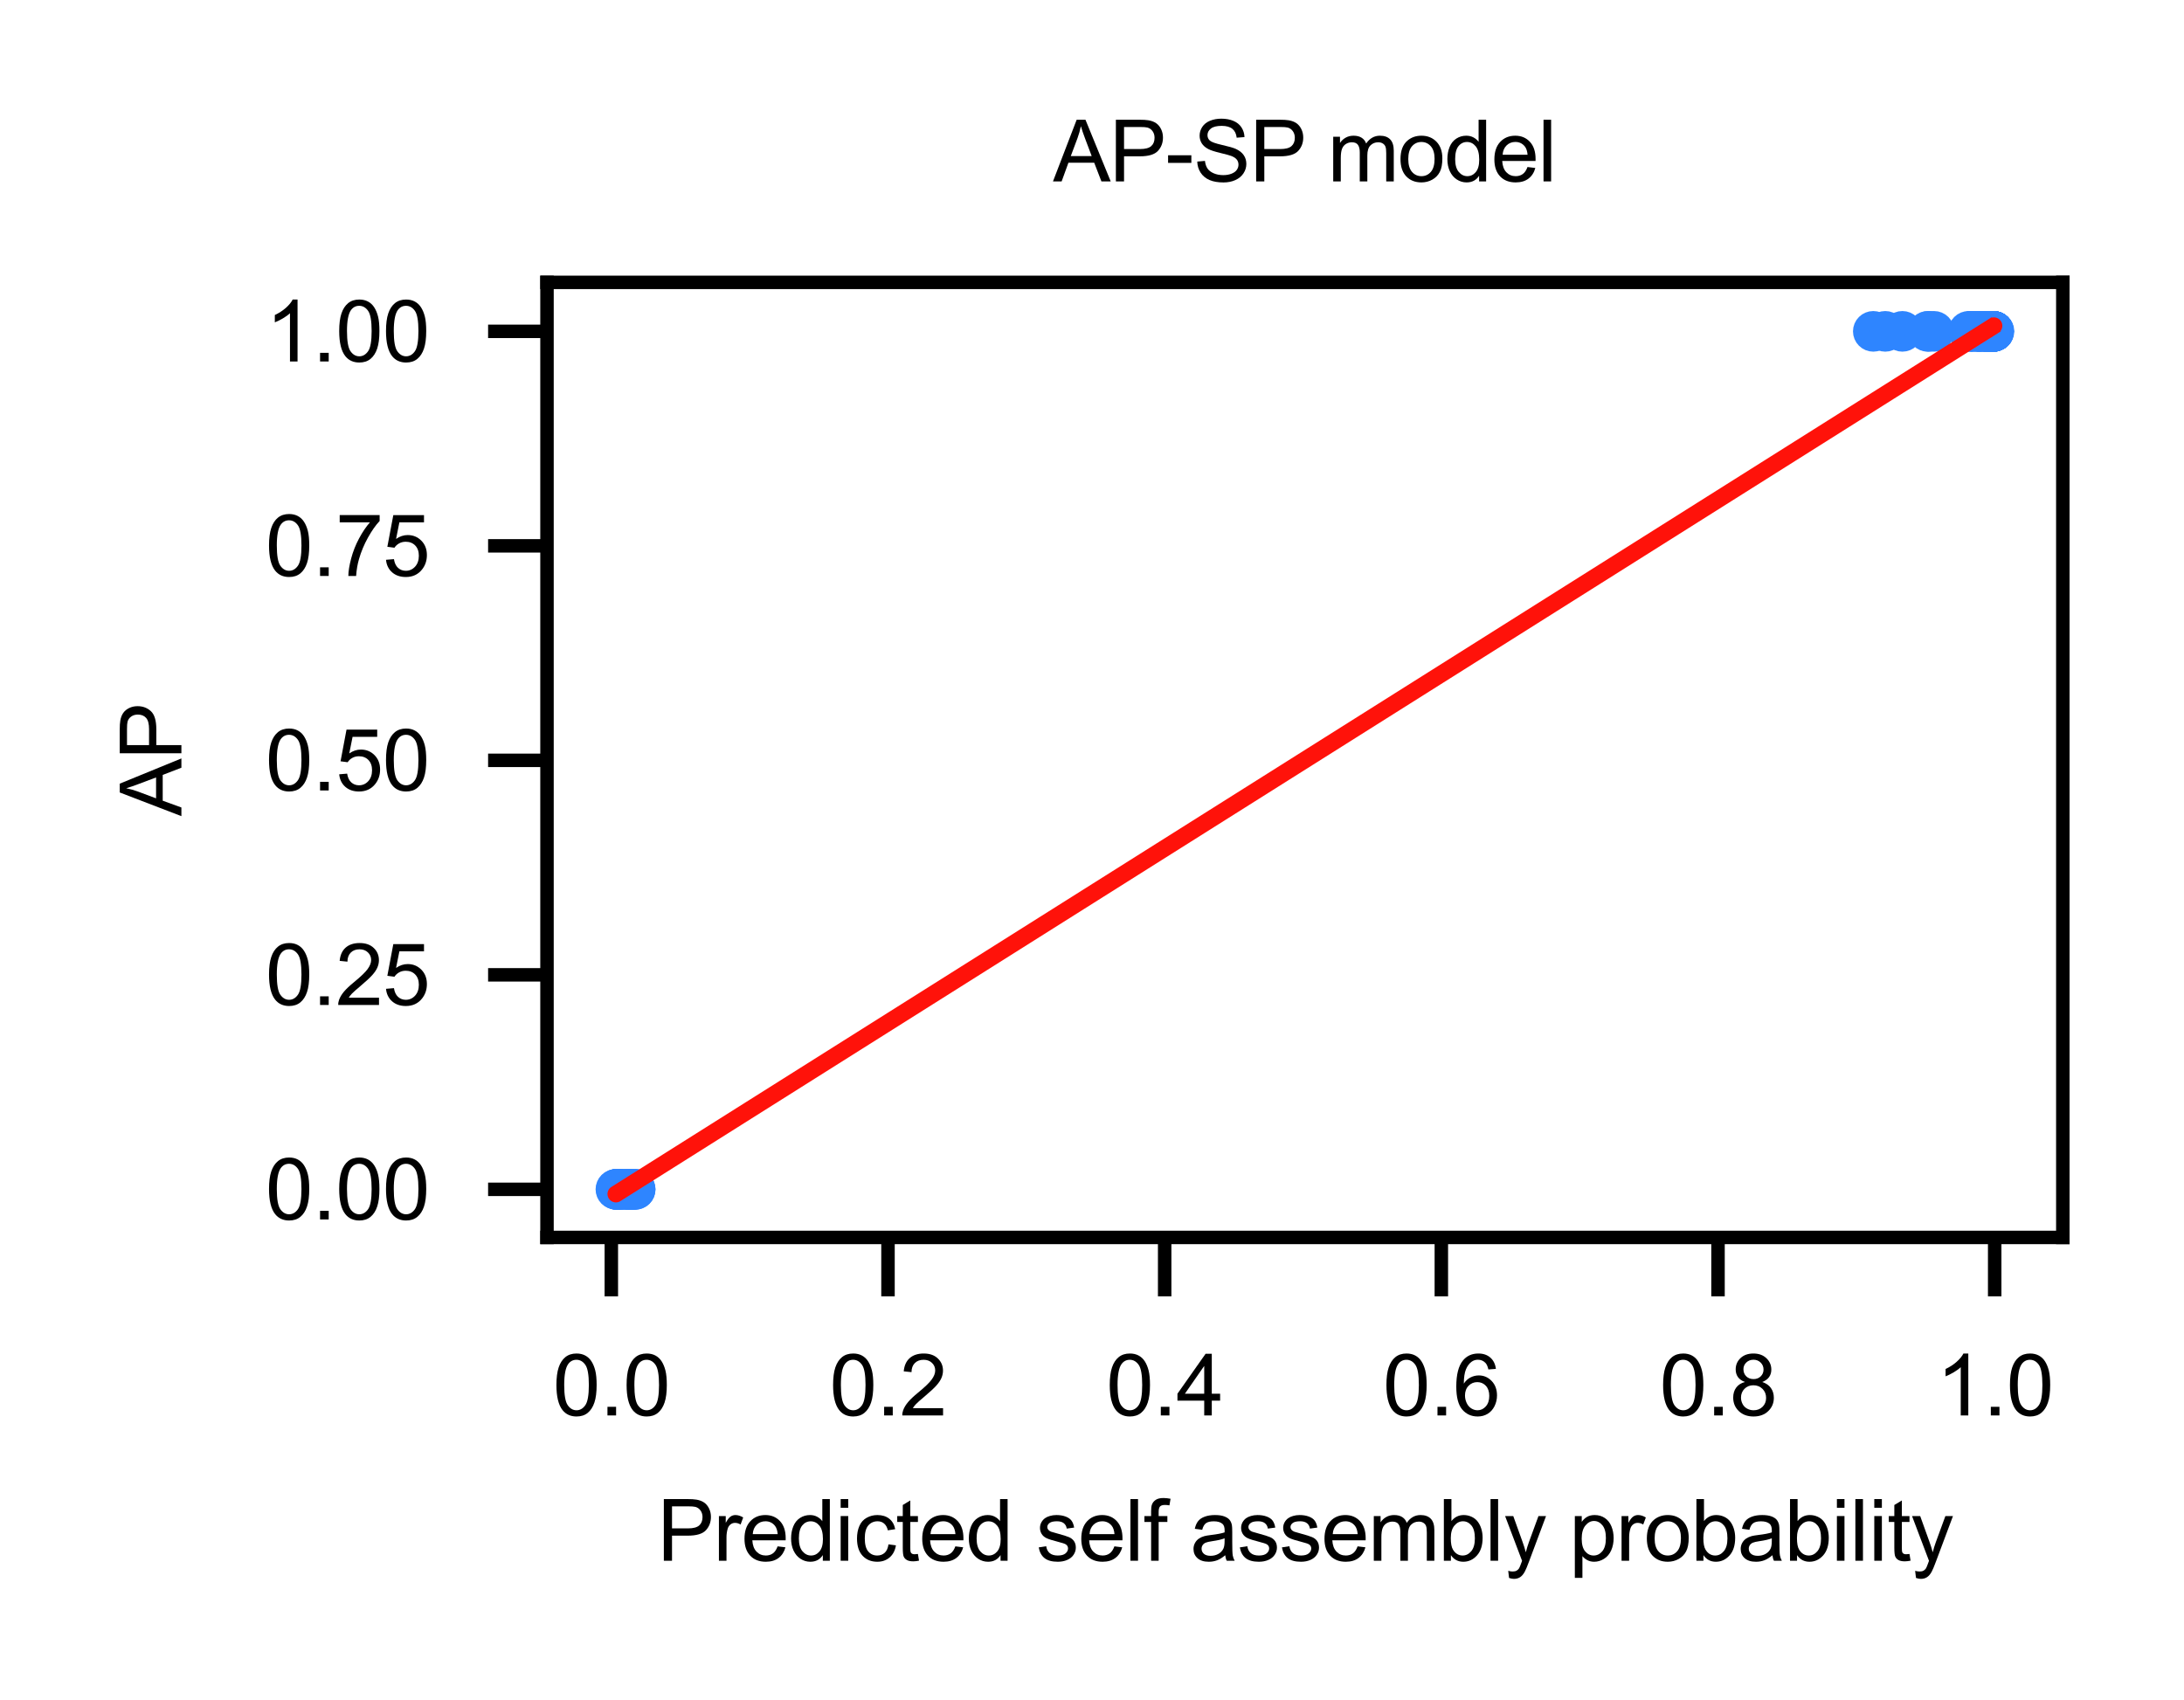 <?xml version="1.0" encoding="utf-8" standalone="no"?>
<!DOCTYPE svg PUBLIC "-//W3C//DTD SVG 1.1//EN"
  "http://www.w3.org/Graphics/SVG/1.1/DTD/svg11.dtd">
<svg xmlns:xlink="http://www.w3.org/1999/xlink" width="129.774pt" height="100.993pt" viewBox="0 0 129.774 100.993" xmlns="http://www.w3.org/2000/svg" version="1.1">
 <defs>
  <style type="text/css">*{stroke-linejoin: round; stroke-linecap: butt}</style>
 </defs>
 <g id="figure_1">
  <g id="patch_1">
   <path d="M 0 100.993 
L 129.774 100.993 
L 129.774 0 
L 0 0 
z
" style="fill: #ffffff"/>
  </g>
  <g id="axes_1">
   <g id="patch_2">
    <path d="M 32.503 73.529 
L 122.574 73.529 
L 122.574 16.779 
L 32.503 16.779 
z
" style="fill: #ffffff"/>
   </g>
   <g id="PathCollection_1">
    <defs>
     <path id="m4d54fe285e" d="M 0 0.707 
C 0.188 0.707 0.367 0.633 0.5 0.5 
C 0.633 0.367 0.707 0.188 0.707 0 
C 0.707 -0.188 0.633 -0.367 0.5 -0.5 
C 0.367 -0.633 0.188 -0.707 0 -0.707 
C -0.188 -0.707 -0.367 -0.633 -0.5 -0.5 
C -0.633 -0.367 -0.707 -0.188 -0.707 0 
C -0.707 0.188 -0.633 0.367 -0.5 0.5 
C -0.367 0.633 -0.188 0.707 0 0.707 
z
" style="stroke: #2e85ff"/>
    </defs>
    <g clip-path="url(#p96412541ac)">
     <use xlink:href="#m4d54fe285e" x="118.194" y="19.689" style="fill: #2e85ff; stroke: #2e85ff"/>
     <use xlink:href="#m4d54fe285e" x="118.103" y="19.689" style="fill: #2e85ff; stroke: #2e85ff"/>
     <use xlink:href="#m4d54fe285e" x="118.064" y="19.689" style="fill: #2e85ff; stroke: #2e85ff"/>
     <use xlink:href="#m4d54fe285e" x="118.055" y="19.689" style="fill: #2e85ff; stroke: #2e85ff"/>
     <use xlink:href="#m4d54fe285e" x="117.923" y="19.689" style="fill: #2e85ff; stroke: #2e85ff"/>
     <use xlink:href="#m4d54fe285e" x="117.89" y="19.689" style="fill: #2e85ff; stroke: #2e85ff"/>
     <use xlink:href="#m4d54fe285e" x="117.685" y="19.689" style="fill: #2e85ff; stroke: #2e85ff"/>
     <use xlink:href="#m4d54fe285e" x="117.598" y="19.689" style="fill: #2e85ff; stroke: #2e85ff"/>
     <use xlink:href="#m4d54fe285e" x="117.596" y="19.689" style="fill: #2e85ff; stroke: #2e85ff"/>
     <use xlink:href="#m4d54fe285e" x="117.553" y="19.689" style="fill: #2e85ff; stroke: #2e85ff"/>
     <use xlink:href="#m4d54fe285e" x="117.529" y="19.689" style="fill: #2e85ff; stroke: #2e85ff"/>
     <use xlink:href="#m4d54fe285e" x="117.288" y="19.689" style="fill: #2e85ff; stroke: #2e85ff"/>
     <use xlink:href="#m4d54fe285e" x="114.92" y="19.689" style="fill: #2e85ff; stroke: #2e85ff"/>
     <use xlink:href="#m4d54fe285e" x="114.612" y="19.689" style="fill: #2e85ff; stroke: #2e85ff"/>
     <use xlink:href="#m4d54fe285e" x="114.55" y="19.689" style="fill: #2e85ff; stroke: #2e85ff"/>
     <use xlink:href="#m4d54fe285e" x="113.041" y="19.689" style="fill: #2e85ff; stroke: #2e85ff"/>
     <use xlink:href="#m4d54fe285e" x="112.022" y="19.689" style="fill: #2e85ff; stroke: #2e85ff"/>
     <use xlink:href="#m4d54fe285e" x="111.312" y="19.689" style="fill: #2e85ff; stroke: #2e85ff"/>
     <use xlink:href="#m4d54fe285e" x="118.451" y="19.689" style="fill: #2e85ff; stroke: #2e85ff"/>
     <use xlink:href="#m4d54fe285e" x="118.427" y="19.689" style="fill: #2e85ff; stroke: #2e85ff"/>
     <use xlink:href="#m4d54fe285e" x="118.42" y="19.689" style="fill: #2e85ff; stroke: #2e85ff"/>
     <use xlink:href="#m4d54fe285e" x="118.408" y="19.689" style="fill: #2e85ff; stroke: #2e85ff"/>
     <use xlink:href="#m4d54fe285e" x="118.407" y="19.689" style="fill: #2e85ff; stroke: #2e85ff"/>
     <use xlink:href="#m4d54fe285e" x="118.4" y="19.689" style="fill: #2e85ff; stroke: #2e85ff"/>
     <use xlink:href="#m4d54fe285e" x="118.374" y="19.689" style="fill: #2e85ff; stroke: #2e85ff"/>
     <use xlink:href="#m4d54fe285e" x="118.373" y="19.689" style="fill: #2e85ff; stroke: #2e85ff"/>
     <use xlink:href="#m4d54fe285e" x="118.353" y="19.689" style="fill: #2e85ff; stroke: #2e85ff"/>
     <use xlink:href="#m4d54fe285e" x="118.304" y="19.689" style="fill: #2e85ff; stroke: #2e85ff"/>
     <use xlink:href="#m4d54fe285e" x="118.296" y="19.689" style="fill: #2e85ff; stroke: #2e85ff"/>
     <use xlink:href="#m4d54fe285e" x="118.291" y="19.689" style="fill: #2e85ff; stroke: #2e85ff"/>
     <use xlink:href="#m4d54fe285e" x="118.256" y="19.689" style="fill: #2e85ff; stroke: #2e85ff"/>
     <use xlink:href="#m4d54fe285e" x="118.247" y="19.689" style="fill: #2e85ff; stroke: #2e85ff"/>
     <use xlink:href="#m4d54fe285e" x="118.238" y="19.689" style="fill: #2e85ff; stroke: #2e85ff"/>
     <use xlink:href="#m4d54fe285e" x="118.218" y="19.689" style="fill: #2e85ff; stroke: #2e85ff"/>
     <use xlink:href="#m4d54fe285e" x="118.15" y="19.689" style="fill: #2e85ff; stroke: #2e85ff"/>
     <use xlink:href="#m4d54fe285e" x="118.14" y="19.689" style="fill: #2e85ff; stroke: #2e85ff"/>
     <use xlink:href="#m4d54fe285e" x="118.05" y="19.689" style="fill: #2e85ff; stroke: #2e85ff"/>
     <use xlink:href="#m4d54fe285e" x="118.033" y="19.689" style="fill: #2e85ff; stroke: #2e85ff"/>
     <use xlink:href="#m4d54fe285e" x="117.933" y="19.689" style="fill: #2e85ff; stroke: #2e85ff"/>
     <use xlink:href="#m4d54fe285e" x="117.734" y="19.689" style="fill: #2e85ff; stroke: #2e85ff"/>
     <use xlink:href="#m4d54fe285e" x="117.525" y="19.689" style="fill: #2e85ff; stroke: #2e85ff"/>
     <use xlink:href="#m4d54fe285e" x="117.174" y="19.689" style="fill: #2e85ff; stroke: #2e85ff"/>
     <use xlink:href="#m4d54fe285e" x="117.137" y="19.689" style="fill: #2e85ff; stroke: #2e85ff"/>
     <use xlink:href="#m4d54fe285e" x="117.129" y="19.689" style="fill: #2e85ff; stroke: #2e85ff"/>
     <use xlink:href="#m4d54fe285e" x="116.976" y="19.689" style="fill: #2e85ff; stroke: #2e85ff"/>
     <use xlink:href="#m4d54fe285e" x="36.597" y="70.672" style="fill: #2e85ff; stroke: #2e85ff"/>
     <use xlink:href="#m4d54fe285e" x="36.631" y="70.672" style="fill: #2e85ff; stroke: #2e85ff"/>
     <use xlink:href="#m4d54fe285e" x="36.661" y="70.672" style="fill: #2e85ff; stroke: #2e85ff"/>
     <use xlink:href="#m4d54fe285e" x="36.662" y="70.672" style="fill: #2e85ff; stroke: #2e85ff"/>
     <use xlink:href="#m4d54fe285e" x="36.671" y="70.672" style="fill: #2e85ff; stroke: #2e85ff"/>
     <use xlink:href="#m4d54fe285e" x="36.683" y="70.672" style="fill: #2e85ff; stroke: #2e85ff"/>
     <use xlink:href="#m4d54fe285e" x="36.702" y="70.672" style="fill: #2e85ff; stroke: #2e85ff"/>
     <use xlink:href="#m4d54fe285e" x="36.781" y="70.672" style="fill: #2e85ff; stroke: #2e85ff"/>
     <use xlink:href="#m4d54fe285e" x="36.812" y="70.672" style="fill: #2e85ff; stroke: #2e85ff"/>
     <use xlink:href="#m4d54fe285e" x="36.826" y="70.672" style="fill: #2e85ff; stroke: #2e85ff"/>
     <use xlink:href="#m4d54fe285e" x="36.857" y="70.672" style="fill: #2e85ff; stroke: #2e85ff"/>
     <use xlink:href="#m4d54fe285e" x="36.916" y="70.672" style="fill: #2e85ff; stroke: #2e85ff"/>
     <use xlink:href="#m4d54fe285e" x="36.983" y="70.672" style="fill: #2e85ff; stroke: #2e85ff"/>
     <use xlink:href="#m4d54fe285e" x="37.226" y="70.672" style="fill: #2e85ff; stroke: #2e85ff"/>
     <use xlink:href="#m4d54fe285e" x="37.297" y="70.672" style="fill: #2e85ff; stroke: #2e85ff"/>
     <use xlink:href="#m4d54fe285e" x="37.301" y="70.672" style="fill: #2e85ff; stroke: #2e85ff"/>
     <use xlink:href="#m4d54fe285e" x="37.357" y="70.672" style="fill: #2e85ff; stroke: #2e85ff"/>
     <use xlink:href="#m4d54fe285e" x="37.365" y="70.672" style="fill: #2e85ff; stroke: #2e85ff"/>
     <use xlink:href="#m4d54fe285e" x="37.368" y="70.672" style="fill: #2e85ff; stroke: #2e85ff"/>
     <use xlink:href="#m4d54fe285e" x="37.424" y="70.672" style="fill: #2e85ff; stroke: #2e85ff"/>
     <use xlink:href="#m4d54fe285e" x="37.506" y="70.672" style="fill: #2e85ff; stroke: #2e85ff"/>
     <use xlink:href="#m4d54fe285e" x="37.524" y="70.672" style="fill: #2e85ff; stroke: #2e85ff"/>
     <use xlink:href="#m4d54fe285e" x="37.623" y="70.672" style="fill: #2e85ff; stroke: #2e85ff"/>
     <use xlink:href="#m4d54fe285e" x="37.649" y="70.672" style="fill: #2e85ff; stroke: #2e85ff"/>
     <use xlink:href="#m4d54fe285e" x="37.741" y="70.672" style="fill: #2e85ff; stroke: #2e85ff"/>
     <use xlink:href="#m4d54fe285e" x="37.742" y="70.672" style="fill: #2e85ff; stroke: #2e85ff"/>
     <use xlink:href="#m4d54fe285e" x="118.347" y="19.689" style="fill: #2e85ff; stroke: #2e85ff"/>
     <use xlink:href="#m4d54fe285e" x="118.322" y="19.689" style="fill: #2e85ff; stroke: #2e85ff"/>
     <use xlink:href="#m4d54fe285e" x="118.308" y="19.689" style="fill: #2e85ff; stroke: #2e85ff"/>
     <use xlink:href="#m4d54fe285e" x="118.458" y="19.689" style="fill: #2e85ff; stroke: #2e85ff"/>
     <use xlink:href="#m4d54fe285e" x="118.445" y="19.689" style="fill: #2e85ff; stroke: #2e85ff"/>
     <use xlink:href="#m4d54fe285e" x="118.425" y="19.689" style="fill: #2e85ff; stroke: #2e85ff"/>
     <use xlink:href="#m4d54fe285e" x="118.452" y="19.689" style="fill: #2e85ff; stroke: #2e85ff"/>
     <use xlink:href="#m4d54fe285e" x="118.357" y="19.689" style="fill: #2e85ff; stroke: #2e85ff"/>
     <use xlink:href="#m4d54fe285e" x="118.366" y="19.689" style="fill: #2e85ff; stroke: #2e85ff"/>
     <use xlink:href="#m4d54fe285e" x="118.434" y="19.689" style="fill: #2e85ff; stroke: #2e85ff"/>
     <use xlink:href="#m4d54fe285e" x="118.438" y="19.689" style="fill: #2e85ff; stroke: #2e85ff"/>
     <use xlink:href="#m4d54fe285e" x="118.313" y="19.689" style="fill: #2e85ff; stroke: #2e85ff"/>
     <use xlink:href="#m4d54fe285e" x="118.354" y="19.689" style="fill: #2e85ff; stroke: #2e85ff"/>
     <use xlink:href="#m4d54fe285e" x="118.272" y="19.689" style="fill: #2e85ff; stroke: #2e85ff"/>
     <use xlink:href="#m4d54fe285e" x="118.375" y="19.689" style="fill: #2e85ff; stroke: #2e85ff"/>
     <use xlink:href="#m4d54fe285e" x="118.322" y="19.689" style="fill: #2e85ff; stroke: #2e85ff"/>
     <use xlink:href="#m4d54fe285e" x="118.209" y="19.689" style="fill: #2e85ff; stroke: #2e85ff"/>
     <use xlink:href="#m4d54fe285e" x="118.254" y="19.689" style="fill: #2e85ff; stroke: #2e85ff"/>
     <use xlink:href="#m4d54fe285e" x="118.257" y="19.689" style="fill: #2e85ff; stroke: #2e85ff"/>
     <use xlink:href="#m4d54fe285e" x="118.337" y="19.689" style="fill: #2e85ff; stroke: #2e85ff"/>
     <use xlink:href="#m4d54fe285e" x="118.395" y="19.689" style="fill: #2e85ff; stroke: #2e85ff"/>
     <use xlink:href="#m4d54fe285e" x="118.382" y="19.689" style="fill: #2e85ff; stroke: #2e85ff"/>
     <use xlink:href="#m4d54fe285e" x="118.43" y="19.689" style="fill: #2e85ff; stroke: #2e85ff"/>
     <use xlink:href="#m4d54fe285e" x="118.371" y="19.689" style="fill: #2e85ff; stroke: #2e85ff"/>
     <use xlink:href="#m4d54fe285e" x="118.37" y="19.689" style="fill: #2e85ff; stroke: #2e85ff"/>
     <use xlink:href="#m4d54fe285e" x="118.349" y="19.689" style="fill: #2e85ff; stroke: #2e85ff"/>
     <use xlink:href="#m4d54fe285e" x="118.375" y="19.689" style="fill: #2e85ff; stroke: #2e85ff"/>
     <use xlink:href="#m4d54fe285e" x="118.277" y="19.689" style="fill: #2e85ff; stroke: #2e85ff"/>
     <use xlink:href="#m4d54fe285e" x="118.44" y="19.689" style="fill: #2e85ff; stroke: #2e85ff"/>
     <use xlink:href="#m4d54fe285e" x="118.398" y="19.689" style="fill: #2e85ff; stroke: #2e85ff"/>
     <use xlink:href="#m4d54fe285e" x="118.31" y="19.689" style="fill: #2e85ff; stroke: #2e85ff"/>
     <use xlink:href="#m4d54fe285e" x="118.361" y="19.689" style="fill: #2e85ff; stroke: #2e85ff"/>
     <use xlink:href="#m4d54fe285e" x="118.32" y="19.689" style="fill: #2e85ff; stroke: #2e85ff"/>
     <use xlink:href="#m4d54fe285e" x="118.22" y="19.689" style="fill: #2e85ff; stroke: #2e85ff"/>
     <use xlink:href="#m4d54fe285e" x="118.317" y="19.689" style="fill: #2e85ff; stroke: #2e85ff"/>
     <use xlink:href="#m4d54fe285e" x="118.433" y="19.689" style="fill: #2e85ff; stroke: #2e85ff"/>
     <use xlink:href="#m4d54fe285e" x="118.424" y="19.689" style="fill: #2e85ff; stroke: #2e85ff"/>
     <use xlink:href="#m4d54fe285e" x="118.282" y="19.689" style="fill: #2e85ff; stroke: #2e85ff"/>
     <use xlink:href="#m4d54fe285e" x="118.241" y="19.689" style="fill: #2e85ff; stroke: #2e85ff"/>
     <use xlink:href="#m4d54fe285e" x="118.373" y="19.689" style="fill: #2e85ff; stroke: #2e85ff"/>
     <use xlink:href="#m4d54fe285e" x="118.48" y="19.689" style="fill: #2e85ff; stroke: #2e85ff"/>
     <use xlink:href="#m4d54fe285e" x="118.385" y="19.689" style="fill: #2e85ff; stroke: #2e85ff"/>
     <use xlink:href="#m4d54fe285e" x="118.349" y="19.689" style="fill: #2e85ff; stroke: #2e85ff"/>
     <use xlink:href="#m4d54fe285e" x="118.35" y="19.689" style="fill: #2e85ff; stroke: #2e85ff"/>
     <use xlink:href="#m4d54fe285e" x="118.39" y="19.689" style="fill: #2e85ff; stroke: #2e85ff"/>
     <use xlink:href="#m4d54fe285e" x="118.131" y="19.689" style="fill: #2e85ff; stroke: #2e85ff"/>
     <use xlink:href="#m4d54fe285e" x="118.412" y="19.689" style="fill: #2e85ff; stroke: #2e85ff"/>
     <use xlink:href="#m4d54fe285e" x="118.399" y="19.689" style="fill: #2e85ff; stroke: #2e85ff"/>
     <use xlink:href="#m4d54fe285e" x="118.164" y="19.689" style="fill: #2e85ff; stroke: #2e85ff"/>
     <use xlink:href="#m4d54fe285e" x="118.416" y="19.689" style="fill: #2e85ff; stroke: #2e85ff"/>
     <use xlink:href="#m4d54fe285e" x="118.306" y="19.689" style="fill: #2e85ff; stroke: #2e85ff"/>
     <use xlink:href="#m4d54fe285e" x="118.22" y="19.689" style="fill: #2e85ff; stroke: #2e85ff"/>
     <use xlink:href="#m4d54fe285e" x="118.232" y="19.689" style="fill: #2e85ff; stroke: #2e85ff"/>
     <use xlink:href="#m4d54fe285e" x="118.331" y="19.689" style="fill: #2e85ff; stroke: #2e85ff"/>
     <use xlink:href="#m4d54fe285e" x="118.417" y="19.689" style="fill: #2e85ff; stroke: #2e85ff"/>
     <use xlink:href="#m4d54fe285e" x="118.231" y="19.689" style="fill: #2e85ff; stroke: #2e85ff"/>
     <use xlink:href="#m4d54fe285e" x="118.449" y="19.689" style="fill: #2e85ff; stroke: #2e85ff"/>
     <use xlink:href="#m4d54fe285e" x="118.263" y="19.689" style="fill: #2e85ff; stroke: #2e85ff"/>
     <use xlink:href="#m4d54fe285e" x="118.461" y="19.689" style="fill: #2e85ff; stroke: #2e85ff"/>
     <use xlink:href="#m4d54fe285e" x="118.094" y="19.689" style="fill: #2e85ff; stroke: #2e85ff"/>
     <use xlink:href="#m4d54fe285e" x="118.333" y="19.689" style="fill: #2e85ff; stroke: #2e85ff"/>
     <use xlink:href="#m4d54fe285e" x="118.447" y="19.689" style="fill: #2e85ff; stroke: #2e85ff"/>
     <use xlink:href="#m4d54fe285e" x="118.43" y="19.689" style="fill: #2e85ff; stroke: #2e85ff"/>
    </g>
   </g>
   <g id="matplotlib.axis_1">
    <g id="xtick_1">
     <g id="line2d_1">
      <defs>
       <path id="mc86e12083d" d="M 0 0 
L 0 3.5 
" style="stroke: #000000; stroke-width: 0.8"/>
      </defs>
      <g>
       <use xlink:href="#mc86e12083d" x="36.325" y="73.529" style="stroke: #000000; stroke-width: 0.8"/>
      </g>
     </g>
     <g id="text_1">
      <!-- 0.0 -->
      <g transform="translate(32.85 84.107) scale(0.05 -0.05)">
       <defs>
        <path id="ArialMT-30" d="M 266 2259 
Q 266 3072 433 3567 
Q 600 4063 929 4331 
Q 1259 4600 1759 4600 
Q 2128 4600 2406 4451 
Q 2684 4303 2865 4023 
Q 3047 3744 3150 3342 
Q 3253 2941 3253 2259 
Q 3253 1453 3087 958 
Q 2922 463 2592 192 
Q 2263 -78 1759 -78 
Q 1097 -78 719 397 
Q 266 969 266 2259 
z
M 844 2259 
Q 844 1131 1108 757 
Q 1372 384 1759 384 
Q 2147 384 2411 759 
Q 2675 1134 2675 2259 
Q 2675 3391 2411 3762 
Q 2147 4134 1753 4134 
Q 1366 4134 1134 3806 
Q 844 3388 844 2259 
z
" transform="scale(0.016)"/>
        <path id="ArialMT-2e" d="M 581 0 
L 581 641 
L 1222 641 
L 1222 0 
L 581 0 
z
" transform="scale(0.016)"/>
       </defs>
       <use xlink:href="#ArialMT-30"/>
       <use xlink:href="#ArialMT-2e" x="55.615"/>
       <use xlink:href="#ArialMT-30" x="83.398"/>
      </g>
     </g>
    </g>
    <g id="xtick_2">
     <g id="line2d_2">
      <g>
       <use xlink:href="#mc86e12083d" x="52.765" y="73.529" style="stroke: #000000; stroke-width: 0.8"/>
      </g>
     </g>
     <g id="text_2">
      <!-- 0.2 -->
      <g transform="translate(49.29 84.107) scale(0.05 -0.05)">
       <defs>
        <path id="ArialMT-32" d="M 3222 541 
L 3222 0 
L 194 0 
Q 188 203 259 391 
Q 375 700 629 1000 
Q 884 1300 1366 1694 
Q 2113 2306 2375 2664 
Q 2638 3022 2638 3341 
Q 2638 3675 2398 3904 
Q 2159 4134 1775 4134 
Q 1369 4134 1125 3890 
Q 881 3647 878 3216 
L 300 3275 
Q 359 3922 746 4261 
Q 1134 4600 1788 4600 
Q 2447 4600 2831 4234 
Q 3216 3869 3216 3328 
Q 3216 3053 3103 2787 
Q 2991 2522 2730 2228 
Q 2469 1934 1863 1422 
Q 1356 997 1212 845 
Q 1069 694 975 541 
L 3222 541 
z
" transform="scale(0.016)"/>
       </defs>
       <use xlink:href="#ArialMT-30"/>
       <use xlink:href="#ArialMT-2e" x="55.615"/>
       <use xlink:href="#ArialMT-32" x="83.398"/>
      </g>
     </g>
    </g>
    <g id="xtick_3">
     <g id="line2d_3">
      <g>
       <use xlink:href="#mc86e12083d" x="69.205" y="73.529" style="stroke: #000000; stroke-width: 0.8"/>
      </g>
     </g>
     <g id="text_3">
      <!-- 0.4 -->
      <g transform="translate(65.73 84.107) scale(0.05 -0.05)">
       <defs>
        <path id="ArialMT-34" d="M 2069 0 
L 2069 1097 
L 81 1097 
L 81 1613 
L 2172 4581 
L 2631 4581 
L 2631 1613 
L 3250 1613 
L 3250 1097 
L 2631 1097 
L 2631 0 
L 2069 0 
z
M 2069 1613 
L 2069 3678 
L 634 1613 
L 2069 1613 
z
" transform="scale(0.016)"/>
       </defs>
       <use xlink:href="#ArialMT-30"/>
       <use xlink:href="#ArialMT-2e" x="55.615"/>
       <use xlink:href="#ArialMT-34" x="83.398"/>
      </g>
     </g>
    </g>
    <g id="xtick_4">
     <g id="line2d_4">
      <g>
       <use xlink:href="#mc86e12083d" x="85.645" y="73.529" style="stroke: #000000; stroke-width: 0.8"/>
      </g>
     </g>
     <g id="text_4">
      <!-- 0.6 -->
      <g transform="translate(82.17 84.107) scale(0.05 -0.05)">
       <defs>
        <path id="ArialMT-36" d="M 3184 3459 
L 2625 3416 
Q 2550 3747 2413 3897 
Q 2184 4138 1850 4138 
Q 1581 4138 1378 3988 
Q 1113 3794 959 3422 
Q 806 3050 800 2363 
Q 1003 2672 1297 2822 
Q 1591 2972 1913 2972 
Q 2475 2972 2870 2558 
Q 3266 2144 3266 1488 
Q 3266 1056 3080 686 
Q 2894 316 2569 119 
Q 2244 -78 1831 -78 
Q 1128 -78 684 439 
Q 241 956 241 2144 
Q 241 3472 731 4075 
Q 1159 4600 1884 4600 
Q 2425 4600 2770 4297 
Q 3116 3994 3184 3459 
z
M 888 1484 
Q 888 1194 1011 928 
Q 1134 663 1356 523 
Q 1578 384 1822 384 
Q 2178 384 2434 671 
Q 2691 959 2691 1453 
Q 2691 1928 2437 2201 
Q 2184 2475 1800 2475 
Q 1419 2475 1153 2201 
Q 888 1928 888 1484 
z
" transform="scale(0.016)"/>
       </defs>
       <use xlink:href="#ArialMT-30"/>
       <use xlink:href="#ArialMT-2e" x="55.615"/>
       <use xlink:href="#ArialMT-36" x="83.398"/>
      </g>
     </g>
    </g>
    <g id="xtick_5">
     <g id="line2d_5">
      <g>
       <use xlink:href="#mc86e12083d" x="102.085" y="73.529" style="stroke: #000000; stroke-width: 0.8"/>
      </g>
     </g>
     <g id="text_5">
      <!-- 0.8 -->
      <g transform="translate(98.61 84.107) scale(0.05 -0.05)">
       <defs>
        <path id="ArialMT-38" d="M 1131 2484 
Q 781 2613 612 2850 
Q 444 3088 444 3419 
Q 444 3919 803 4259 
Q 1163 4600 1759 4600 
Q 2359 4600 2725 4251 
Q 3091 3903 3091 3403 
Q 3091 3084 2923 2848 
Q 2756 2613 2416 2484 
Q 2838 2347 3058 2040 
Q 3278 1734 3278 1309 
Q 3278 722 2862 322 
Q 2447 -78 1769 -78 
Q 1091 -78 675 323 
Q 259 725 259 1325 
Q 259 1772 486 2073 
Q 713 2375 1131 2484 
z
M 1019 3438 
Q 1019 3113 1228 2906 
Q 1438 2700 1772 2700 
Q 2097 2700 2305 2904 
Q 2513 3109 2513 3406 
Q 2513 3716 2298 3927 
Q 2084 4138 1766 4138 
Q 1444 4138 1231 3931 
Q 1019 3725 1019 3438 
z
M 838 1322 
Q 838 1081 952 856 
Q 1066 631 1291 507 
Q 1516 384 1775 384 
Q 2178 384 2440 643 
Q 2703 903 2703 1303 
Q 2703 1709 2433 1975 
Q 2163 2241 1756 2241 
Q 1359 2241 1098 1978 
Q 838 1716 838 1322 
z
" transform="scale(0.016)"/>
       </defs>
       <use xlink:href="#ArialMT-30"/>
       <use xlink:href="#ArialMT-2e" x="55.615"/>
       <use xlink:href="#ArialMT-38" x="83.398"/>
      </g>
     </g>
    </g>
    <g id="xtick_6">
     <g id="line2d_6">
      <g>
       <use xlink:href="#mc86e12083d" x="118.525" y="73.529" style="stroke: #000000; stroke-width: 0.8"/>
      </g>
     </g>
     <g id="text_6">
      <!-- 1.0 -->
      <g transform="translate(115.05 84.107) scale(0.05 -0.05)">
       <defs>
        <path id="ArialMT-31" d="M 2384 0 
L 1822 0 
L 1822 3584 
Q 1619 3391 1289 3197 
Q 959 3003 697 2906 
L 697 3450 
Q 1169 3672 1522 3987 
Q 1875 4303 2022 4600 
L 2384 4600 
L 2384 0 
z
" transform="scale(0.016)"/>
       </defs>
       <use xlink:href="#ArialMT-31"/>
       <use xlink:href="#ArialMT-2e" x="55.615"/>
       <use xlink:href="#ArialMT-30" x="83.398"/>
      </g>
     </g>
    </g>
    <g id="text_7">
     <!-- Predicted self assembly probability -->
     <g transform="translate(39.051 92.741) scale(0.05 -0.05)">
      <defs>
       <path id="ArialMT-50" d="M 494 0 
L 494 4581 
L 2222 4581 
Q 2678 4581 2919 4538 
Q 3256 4481 3484 4323 
Q 3713 4166 3852 3881 
Q 3991 3597 3991 3256 
Q 3991 2672 3619 2267 
Q 3247 1863 2275 1863 
L 1100 1863 
L 1100 0 
L 494 0 
z
M 1100 2403 
L 2284 2403 
Q 2872 2403 3119 2622 
Q 3366 2841 3366 3238 
Q 3366 3525 3220 3729 
Q 3075 3934 2838 4000 
Q 2684 4041 2272 4041 
L 1100 4041 
L 1100 2403 
z
" transform="scale(0.016)"/>
       <path id="ArialMT-72" d="M 416 0 
L 416 3319 
L 922 3319 
L 922 2816 
Q 1116 3169 1280 3281 
Q 1444 3394 1641 3394 
Q 1925 3394 2219 3213 
L 2025 2691 
Q 1819 2813 1613 2813 
Q 1428 2813 1281 2702 
Q 1134 2591 1072 2394 
Q 978 2094 978 1738 
L 978 0 
L 416 0 
z
" transform="scale(0.016)"/>
       <path id="ArialMT-65" d="M 2694 1069 
L 3275 997 
Q 3138 488 2766 206 
Q 2394 -75 1816 -75 
Q 1088 -75 661 373 
Q 234 822 234 1631 
Q 234 2469 665 2931 
Q 1097 3394 1784 3394 
Q 2450 3394 2872 2941 
Q 3294 2488 3294 1666 
Q 3294 1616 3291 1516 
L 816 1516 
Q 847 969 1125 678 
Q 1403 388 1819 388 
Q 2128 388 2347 550 
Q 2566 713 2694 1069 
z
M 847 1978 
L 2700 1978 
Q 2663 2397 2488 2606 
Q 2219 2931 1791 2931 
Q 1403 2931 1139 2672 
Q 875 2413 847 1978 
z
" transform="scale(0.016)"/>
       <path id="ArialMT-64" d="M 2575 0 
L 2575 419 
Q 2259 -75 1647 -75 
Q 1250 -75 917 144 
Q 584 363 401 755 
Q 219 1147 219 1656 
Q 219 2153 384 2558 
Q 550 2963 881 3178 
Q 1213 3394 1622 3394 
Q 1922 3394 2156 3267 
Q 2391 3141 2538 2938 
L 2538 4581 
L 3097 4581 
L 3097 0 
L 2575 0 
z
M 797 1656 
Q 797 1019 1065 703 
Q 1334 388 1700 388 
Q 2069 388 2326 689 
Q 2584 991 2584 1609 
Q 2584 2291 2321 2609 
Q 2059 2928 1675 2928 
Q 1300 2928 1048 2622 
Q 797 2316 797 1656 
z
" transform="scale(0.016)"/>
       <path id="ArialMT-69" d="M 425 3934 
L 425 4581 
L 988 4581 
L 988 3934 
L 425 3934 
z
M 425 0 
L 425 3319 
L 988 3319 
L 988 0 
L 425 0 
z
" transform="scale(0.016)"/>
       <path id="ArialMT-63" d="M 2588 1216 
L 3141 1144 
Q 3050 572 2676 248 
Q 2303 -75 1759 -75 
Q 1078 -75 664 370 
Q 250 816 250 1647 
Q 250 2184 428 2587 
Q 606 2991 970 3192 
Q 1334 3394 1763 3394 
Q 2303 3394 2647 3120 
Q 2991 2847 3088 2344 
L 2541 2259 
Q 2463 2594 2264 2762 
Q 2066 2931 1784 2931 
Q 1359 2931 1093 2626 
Q 828 2322 828 1663 
Q 828 994 1084 691 
Q 1341 388 1753 388 
Q 2084 388 2306 591 
Q 2528 794 2588 1216 
z
" transform="scale(0.016)"/>
       <path id="ArialMT-74" d="M 1650 503 
L 1731 6 
Q 1494 -44 1306 -44 
Q 1000 -44 831 53 
Q 663 150 594 308 
Q 525 466 525 972 
L 525 2881 
L 113 2881 
L 113 3319 
L 525 3319 
L 525 4141 
L 1084 4478 
L 1084 3319 
L 1650 3319 
L 1650 2881 
L 1084 2881 
L 1084 941 
Q 1084 700 1114 631 
Q 1144 563 1211 522 
Q 1278 481 1403 481 
Q 1497 481 1650 503 
z
" transform="scale(0.016)"/>
       <path id="ArialMT-20" transform="scale(0.016)"/>
       <path id="ArialMT-73" d="M 197 991 
L 753 1078 
Q 800 744 1014 566 
Q 1228 388 1613 388 
Q 2000 388 2187 545 
Q 2375 703 2375 916 
Q 2375 1106 2209 1216 
Q 2094 1291 1634 1406 
Q 1016 1563 777 1677 
Q 538 1791 414 1992 
Q 291 2194 291 2438 
Q 291 2659 392 2848 
Q 494 3038 669 3163 
Q 800 3259 1026 3326 
Q 1253 3394 1513 3394 
Q 1903 3394 2198 3281 
Q 2494 3169 2634 2976 
Q 2775 2784 2828 2463 
L 2278 2388 
Q 2241 2644 2061 2787 
Q 1881 2931 1553 2931 
Q 1166 2931 1000 2803 
Q 834 2675 834 2503 
Q 834 2394 903 2306 
Q 972 2216 1119 2156 
Q 1203 2125 1616 2013 
Q 2213 1853 2448 1751 
Q 2684 1650 2818 1456 
Q 2953 1263 2953 975 
Q 2953 694 2789 445 
Q 2625 197 2315 61 
Q 2006 -75 1616 -75 
Q 969 -75 630 194 
Q 291 463 197 991 
z
" transform="scale(0.016)"/>
       <path id="ArialMT-6c" d="M 409 0 
L 409 4581 
L 972 4581 
L 972 0 
L 409 0 
z
" transform="scale(0.016)"/>
       <path id="ArialMT-66" d="M 556 0 
L 556 2881 
L 59 2881 
L 59 3319 
L 556 3319 
L 556 3672 
Q 556 4006 616 4169 
Q 697 4388 901 4523 
Q 1106 4659 1475 4659 
Q 1713 4659 2000 4603 
L 1916 4113 
Q 1741 4144 1584 4144 
Q 1328 4144 1222 4034 
Q 1116 3925 1116 3625 
L 1116 3319 
L 1763 3319 
L 1763 2881 
L 1116 2881 
L 1116 0 
L 556 0 
z
" transform="scale(0.016)"/>
       <path id="ArialMT-61" d="M 2588 409 
Q 2275 144 1986 34 
Q 1697 -75 1366 -75 
Q 819 -75 525 192 
Q 231 459 231 875 
Q 231 1119 342 1320 
Q 453 1522 633 1644 
Q 813 1766 1038 1828 
Q 1203 1872 1538 1913 
Q 2219 1994 2541 2106 
Q 2544 2222 2544 2253 
Q 2544 2597 2384 2738 
Q 2169 2928 1744 2928 
Q 1347 2928 1158 2789 
Q 969 2650 878 2297 
L 328 2372 
Q 403 2725 575 2942 
Q 747 3159 1072 3276 
Q 1397 3394 1825 3394 
Q 2250 3394 2515 3294 
Q 2781 3194 2906 3042 
Q 3031 2891 3081 2659 
Q 3109 2516 3109 2141 
L 3109 1391 
Q 3109 606 3145 398 
Q 3181 191 3288 0 
L 2700 0 
Q 2613 175 2588 409 
z
M 2541 1666 
Q 2234 1541 1622 1453 
Q 1275 1403 1131 1340 
Q 988 1278 909 1158 
Q 831 1038 831 891 
Q 831 666 1001 516 
Q 1172 366 1500 366 
Q 1825 366 2078 508 
Q 2331 650 2450 897 
Q 2541 1088 2541 1459 
L 2541 1666 
z
" transform="scale(0.016)"/>
       <path id="ArialMT-6d" d="M 422 0 
L 422 3319 
L 925 3319 
L 925 2853 
Q 1081 3097 1340 3245 
Q 1600 3394 1931 3394 
Q 2300 3394 2536 3241 
Q 2772 3088 2869 2813 
Q 3263 3394 3894 3394 
Q 4388 3394 4653 3120 
Q 4919 2847 4919 2278 
L 4919 0 
L 4359 0 
L 4359 2091 
Q 4359 2428 4304 2576 
Q 4250 2725 4106 2815 
Q 3963 2906 3769 2906 
Q 3419 2906 3187 2673 
Q 2956 2441 2956 1928 
L 2956 0 
L 2394 0 
L 2394 2156 
Q 2394 2531 2256 2718 
Q 2119 2906 1806 2906 
Q 1569 2906 1367 2781 
Q 1166 2656 1075 2415 
Q 984 2175 984 1722 
L 984 0 
L 422 0 
z
" transform="scale(0.016)"/>
       <path id="ArialMT-62" d="M 941 0 
L 419 0 
L 419 4581 
L 981 4581 
L 981 2947 
Q 1338 3394 1891 3394 
Q 2197 3394 2470 3270 
Q 2744 3147 2920 2923 
Q 3097 2700 3197 2384 
Q 3297 2069 3297 1709 
Q 3297 856 2875 390 
Q 2453 -75 1863 -75 
Q 1275 -75 941 416 
L 941 0 
z
M 934 1684 
Q 934 1088 1097 822 
Q 1363 388 1816 388 
Q 2184 388 2453 708 
Q 2722 1028 2722 1663 
Q 2722 2313 2464 2622 
Q 2206 2931 1841 2931 
Q 1472 2931 1203 2611 
Q 934 2291 934 1684 
z
" transform="scale(0.016)"/>
       <path id="ArialMT-79" d="M 397 -1278 
L 334 -750 
Q 519 -800 656 -800 
Q 844 -800 956 -737 
Q 1069 -675 1141 -563 
Q 1194 -478 1313 -144 
Q 1328 -97 1363 -6 
L 103 3319 
L 709 3319 
L 1400 1397 
Q 1534 1031 1641 628 
Q 1738 1016 1872 1384 
L 2581 3319 
L 3144 3319 
L 1881 -56 
Q 1678 -603 1566 -809 
Q 1416 -1088 1222 -1217 
Q 1028 -1347 759 -1347 
Q 597 -1347 397 -1278 
z
" transform="scale(0.016)"/>
       <path id="ArialMT-70" d="M 422 -1272 
L 422 3319 
L 934 3319 
L 934 2888 
Q 1116 3141 1344 3267 
Q 1572 3394 1897 3394 
Q 2322 3394 2647 3175 
Q 2972 2956 3137 2557 
Q 3303 2159 3303 1684 
Q 3303 1175 3120 767 
Q 2938 359 2589 142 
Q 2241 -75 1856 -75 
Q 1575 -75 1351 44 
Q 1128 163 984 344 
L 984 -1272 
L 422 -1272 
z
M 931 1641 
Q 931 1000 1190 694 
Q 1450 388 1819 388 
Q 2194 388 2461 705 
Q 2728 1022 2728 1688 
Q 2728 2322 2467 2637 
Q 2206 2953 1844 2953 
Q 1484 2953 1207 2617 
Q 931 2281 931 1641 
z
" transform="scale(0.016)"/>
       <path id="ArialMT-6f" d="M 213 1659 
Q 213 2581 725 3025 
Q 1153 3394 1769 3394 
Q 2453 3394 2887 2945 
Q 3322 2497 3322 1706 
Q 3322 1066 3130 698 
Q 2938 331 2570 128 
Q 2203 -75 1769 -75 
Q 1072 -75 642 372 
Q 213 819 213 1659 
z
M 791 1659 
Q 791 1022 1069 705 
Q 1347 388 1769 388 
Q 2188 388 2466 706 
Q 2744 1025 2744 1678 
Q 2744 2294 2464 2611 
Q 2184 2928 1769 2928 
Q 1347 2928 1069 2612 
Q 791 2297 791 1659 
z
" transform="scale(0.016)"/>
      </defs>
      <use xlink:href="#ArialMT-50"/>
      <use xlink:href="#ArialMT-72" x="66.699"/>
      <use xlink:href="#ArialMT-65" x="100"/>
      <use xlink:href="#ArialMT-64" x="155.615"/>
      <use xlink:href="#ArialMT-69" x="211.23"/>
      <use xlink:href="#ArialMT-63" x="233.447"/>
      <use xlink:href="#ArialMT-74" x="283.447"/>
      <use xlink:href="#ArialMT-65" x="311.23"/>
      <use xlink:href="#ArialMT-64" x="366.846"/>
      <use xlink:href="#ArialMT-20" x="422.461"/>
      <use xlink:href="#ArialMT-73" x="450.244"/>
      <use xlink:href="#ArialMT-65" x="500.244"/>
      <use xlink:href="#ArialMT-6c" x="555.859"/>
      <use xlink:href="#ArialMT-66" x="578.076"/>
      <use xlink:href="#ArialMT-20" x="605.859"/>
      <use xlink:href="#ArialMT-61" x="633.643"/>
      <use xlink:href="#ArialMT-73" x="689.258"/>
      <use xlink:href="#ArialMT-73" x="739.258"/>
      <use xlink:href="#ArialMT-65" x="789.258"/>
      <use xlink:href="#ArialMT-6d" x="844.873"/>
      <use xlink:href="#ArialMT-62" x="928.174"/>
      <use xlink:href="#ArialMT-6c" x="983.789"/>
      <use xlink:href="#ArialMT-79" x="1006.006"/>
      <use xlink:href="#ArialMT-20" x="1056.006"/>
      <use xlink:href="#ArialMT-70" x="1083.789"/>
      <use xlink:href="#ArialMT-72" x="1139.404"/>
      <use xlink:href="#ArialMT-6f" x="1172.705"/>
      <use xlink:href="#ArialMT-62" x="1228.32"/>
      <use xlink:href="#ArialMT-61" x="1283.936"/>
      <use xlink:href="#ArialMT-62" x="1339.551"/>
      <use xlink:href="#ArialMT-69" x="1395.166"/>
      <use xlink:href="#ArialMT-6c" x="1417.383"/>
      <use xlink:href="#ArialMT-69" x="1439.6"/>
      <use xlink:href="#ArialMT-74" x="1461.816"/>
      <use xlink:href="#ArialMT-79" x="1489.6"/>
     </g>
    </g>
   </g>
   <g id="matplotlib.axis_2">
    <g id="ytick_1">
     <g id="line2d_7">
      <defs>
       <path id="m14d145f156" d="M 0 0 
L -3.5 0 
" style="stroke: #000000; stroke-width: 0.8"/>
      </defs>
      <g>
       <use xlink:href="#m14d145f156" x="32.503" y="70.672" style="stroke: #000000; stroke-width: 0.8"/>
      </g>
     </g>
     <g id="text_8">
      <!-- 0.00 -->
      <g transform="translate(15.773 72.461) scale(0.05 -0.05)">
       <use xlink:href="#ArialMT-30"/>
       <use xlink:href="#ArialMT-2e" x="55.615"/>
       <use xlink:href="#ArialMT-30" x="83.398"/>
       <use xlink:href="#ArialMT-30" x="139.014"/>
      </g>
     </g>
    </g>
    <g id="ytick_2">
     <g id="line2d_8">
      <g>
       <use xlink:href="#m14d145f156" x="32.503" y="57.926" style="stroke: #000000; stroke-width: 0.8"/>
      </g>
     </g>
     <g id="text_9">
      <!-- 0.25 -->
      <g transform="translate(15.773 59.716) scale(0.05 -0.05)">
       <defs>
        <path id="ArialMT-35" d="M 266 1200 
L 856 1250 
Q 922 819 1161 601 
Q 1400 384 1738 384 
Q 2144 384 2425 690 
Q 2706 997 2706 1503 
Q 2706 1984 2436 2262 
Q 2166 2541 1728 2541 
Q 1456 2541 1237 2417 
Q 1019 2294 894 2097 
L 366 2166 
L 809 4519 
L 3088 4519 
L 3088 3981 
L 1259 3981 
L 1013 2750 
Q 1425 3038 1878 3038 
Q 2478 3038 2890 2622 
Q 3303 2206 3303 1553 
Q 3303 931 2941 478 
Q 2500 -78 1738 -78 
Q 1113 -78 717 272 
Q 322 622 266 1200 
z
" transform="scale(0.016)"/>
       </defs>
       <use xlink:href="#ArialMT-30"/>
       <use xlink:href="#ArialMT-2e" x="55.615"/>
       <use xlink:href="#ArialMT-32" x="83.398"/>
       <use xlink:href="#ArialMT-35" x="139.014"/>
      </g>
     </g>
    </g>
    <g id="ytick_3">
     <g id="line2d_9">
      <g>
       <use xlink:href="#m14d145f156" x="32.503" y="45.18" style="stroke: #000000; stroke-width: 0.8"/>
      </g>
     </g>
     <g id="text_10">
      <!-- 0.50 -->
      <g transform="translate(15.773 46.97) scale(0.05 -0.05)">
       <use xlink:href="#ArialMT-30"/>
       <use xlink:href="#ArialMT-2e" x="55.615"/>
       <use xlink:href="#ArialMT-35" x="83.398"/>
       <use xlink:href="#ArialMT-30" x="139.014"/>
      </g>
     </g>
    </g>
    <g id="ytick_4">
     <g id="line2d_10">
      <g>
       <use xlink:href="#m14d145f156" x="32.503" y="32.435" style="stroke: #000000; stroke-width: 0.8"/>
      </g>
     </g>
     <g id="text_11">
      <!-- 0.75 -->
      <g transform="translate(15.773 34.224) scale(0.05 -0.05)">
       <defs>
        <path id="ArialMT-37" d="M 303 3981 
L 303 4522 
L 3269 4522 
L 3269 4084 
Q 2831 3619 2401 2847 
Q 1972 2075 1738 1259 
Q 1569 684 1522 0 
L 944 0 
Q 953 541 1156 1306 
Q 1359 2072 1739 2783 
Q 2119 3494 2547 3981 
L 303 3981 
z
" transform="scale(0.016)"/>
       </defs>
       <use xlink:href="#ArialMT-30"/>
       <use xlink:href="#ArialMT-2e" x="55.615"/>
       <use xlink:href="#ArialMT-37" x="83.398"/>
       <use xlink:href="#ArialMT-35" x="139.014"/>
      </g>
     </g>
    </g>
    <g id="ytick_5">
     <g id="line2d_11">
      <g>
       <use xlink:href="#m14d145f156" x="32.503" y="19.689" style="stroke: #000000; stroke-width: 0.8"/>
      </g>
     </g>
     <g id="text_12">
      <!-- 1.00 -->
      <g transform="translate(15.773 21.479) scale(0.05 -0.05)">
       <use xlink:href="#ArialMT-31"/>
       <use xlink:href="#ArialMT-2e" x="55.615"/>
       <use xlink:href="#ArialMT-30" x="83.398"/>
       <use xlink:href="#ArialMT-30" x="139.014"/>
      </g>
     </g>
    </g>
    <g id="text_13">
     <!-- AP -->
     <g transform="translate(10.779 48.489) rotate(-90) scale(0.05 -0.05)">
      <defs>
       <path id="ArialMT-41" d="M -9 0 
L 1750 4581 
L 2403 4581 
L 4278 0 
L 3588 0 
L 3053 1388 
L 1138 1388 
L 634 0 
L -9 0 
z
M 1313 1881 
L 2866 1881 
L 2388 3150 
Q 2169 3728 2063 4100 
Q 1975 3659 1816 3225 
L 1313 1881 
z
" transform="scale(0.016)"/>
      </defs>
      <use xlink:href="#ArialMT-41"/>
      <use xlink:href="#ArialMT-50" x="66.699"/>
     </g>
    </g>
   </g>
   <g id="line2d_12">
    <path d="M 118.194 19.538 
L 36.597 70.949 
L 118.48 19.358 
L 118.43 19.39 
" clip-path="url(#p96412541ac)" style="fill: none; stroke: #ff120a; stroke-linecap: square"/>
   </g>
   <g id="patch_3">
    <path d="M 32.503 73.529 
L 32.503 16.779 
" style="fill: none; stroke: #000000; stroke-width: 0.8; stroke-linejoin: miter; stroke-linecap: square"/>
   </g>
   <g id="patch_4">
    <path d="M 122.574 73.529 
L 122.574 16.779 
" style="fill: none; stroke: #000000; stroke-width: 0.8; stroke-linejoin: miter; stroke-linecap: square"/>
   </g>
   <g id="patch_5">
    <path d="M 32.503 73.529 
L 122.574 73.529 
" style="fill: none; stroke: #000000; stroke-width: 0.8; stroke-linejoin: miter; stroke-linecap: square"/>
   </g>
   <g id="patch_6">
    <path d="M 32.503 16.779 
L 122.574 16.779 
" style="fill: none; stroke: #000000; stroke-width: 0.8; stroke-linejoin: miter; stroke-linecap: square"/>
   </g>
   <g id="text_14">
    <!-- AP-SP model -->
    <g transform="translate(62.576 10.779) scale(0.05 -0.05)">
     <defs>
      <path id="ArialMT-2d" d="M 203 1375 
L 203 1941 
L 1931 1941 
L 1931 1375 
L 203 1375 
z
" transform="scale(0.016)"/>
      <path id="ArialMT-53" d="M 288 1472 
L 859 1522 
Q 900 1178 1048 958 
Q 1197 738 1509 602 
Q 1822 466 2213 466 
Q 2559 466 2825 569 
Q 3091 672 3220 851 
Q 3350 1031 3350 1244 
Q 3350 1459 3225 1620 
Q 3100 1781 2813 1891 
Q 2628 1963 1997 2114 
Q 1366 2266 1113 2400 
Q 784 2572 623 2826 
Q 463 3081 463 3397 
Q 463 3744 659 4045 
Q 856 4347 1234 4503 
Q 1613 4659 2075 4659 
Q 2584 4659 2973 4495 
Q 3363 4331 3572 4012 
Q 3781 3694 3797 3291 
L 3216 3247 
Q 3169 3681 2898 3903 
Q 2628 4125 2100 4125 
Q 1550 4125 1298 3923 
Q 1047 3722 1047 3438 
Q 1047 3191 1225 3031 
Q 1400 2872 2139 2705 
Q 2878 2538 3153 2413 
Q 3553 2228 3743 1945 
Q 3934 1663 3934 1294 
Q 3934 928 3725 604 
Q 3516 281 3123 101 
Q 2731 -78 2241 -78 
Q 1619 -78 1198 103 
Q 778 284 539 648 
Q 300 1013 288 1472 
z
" transform="scale(0.016)"/>
     </defs>
     <use xlink:href="#ArialMT-41"/>
     <use xlink:href="#ArialMT-50" x="66.699"/>
     <use xlink:href="#ArialMT-2d" x="133.398"/>
     <use xlink:href="#ArialMT-53" x="166.699"/>
     <use xlink:href="#ArialMT-50" x="233.398"/>
     <use xlink:href="#ArialMT-20" x="298.348"/>
     <use xlink:href="#ArialMT-6d" x="326.131"/>
     <use xlink:href="#ArialMT-6f" x="409.432"/>
     <use xlink:href="#ArialMT-64" x="465.047"/>
     <use xlink:href="#ArialMT-65" x="520.662"/>
     <use xlink:href="#ArialMT-6c" x="576.277"/>
    </g>
   </g>
  </g>
 </g>
 <defs>
  <clipPath id="p96412541ac">
   <rect x="32.503" y="16.779" width="90.071" height="56.75"/>
  </clipPath>
 </defs>
</svg>
